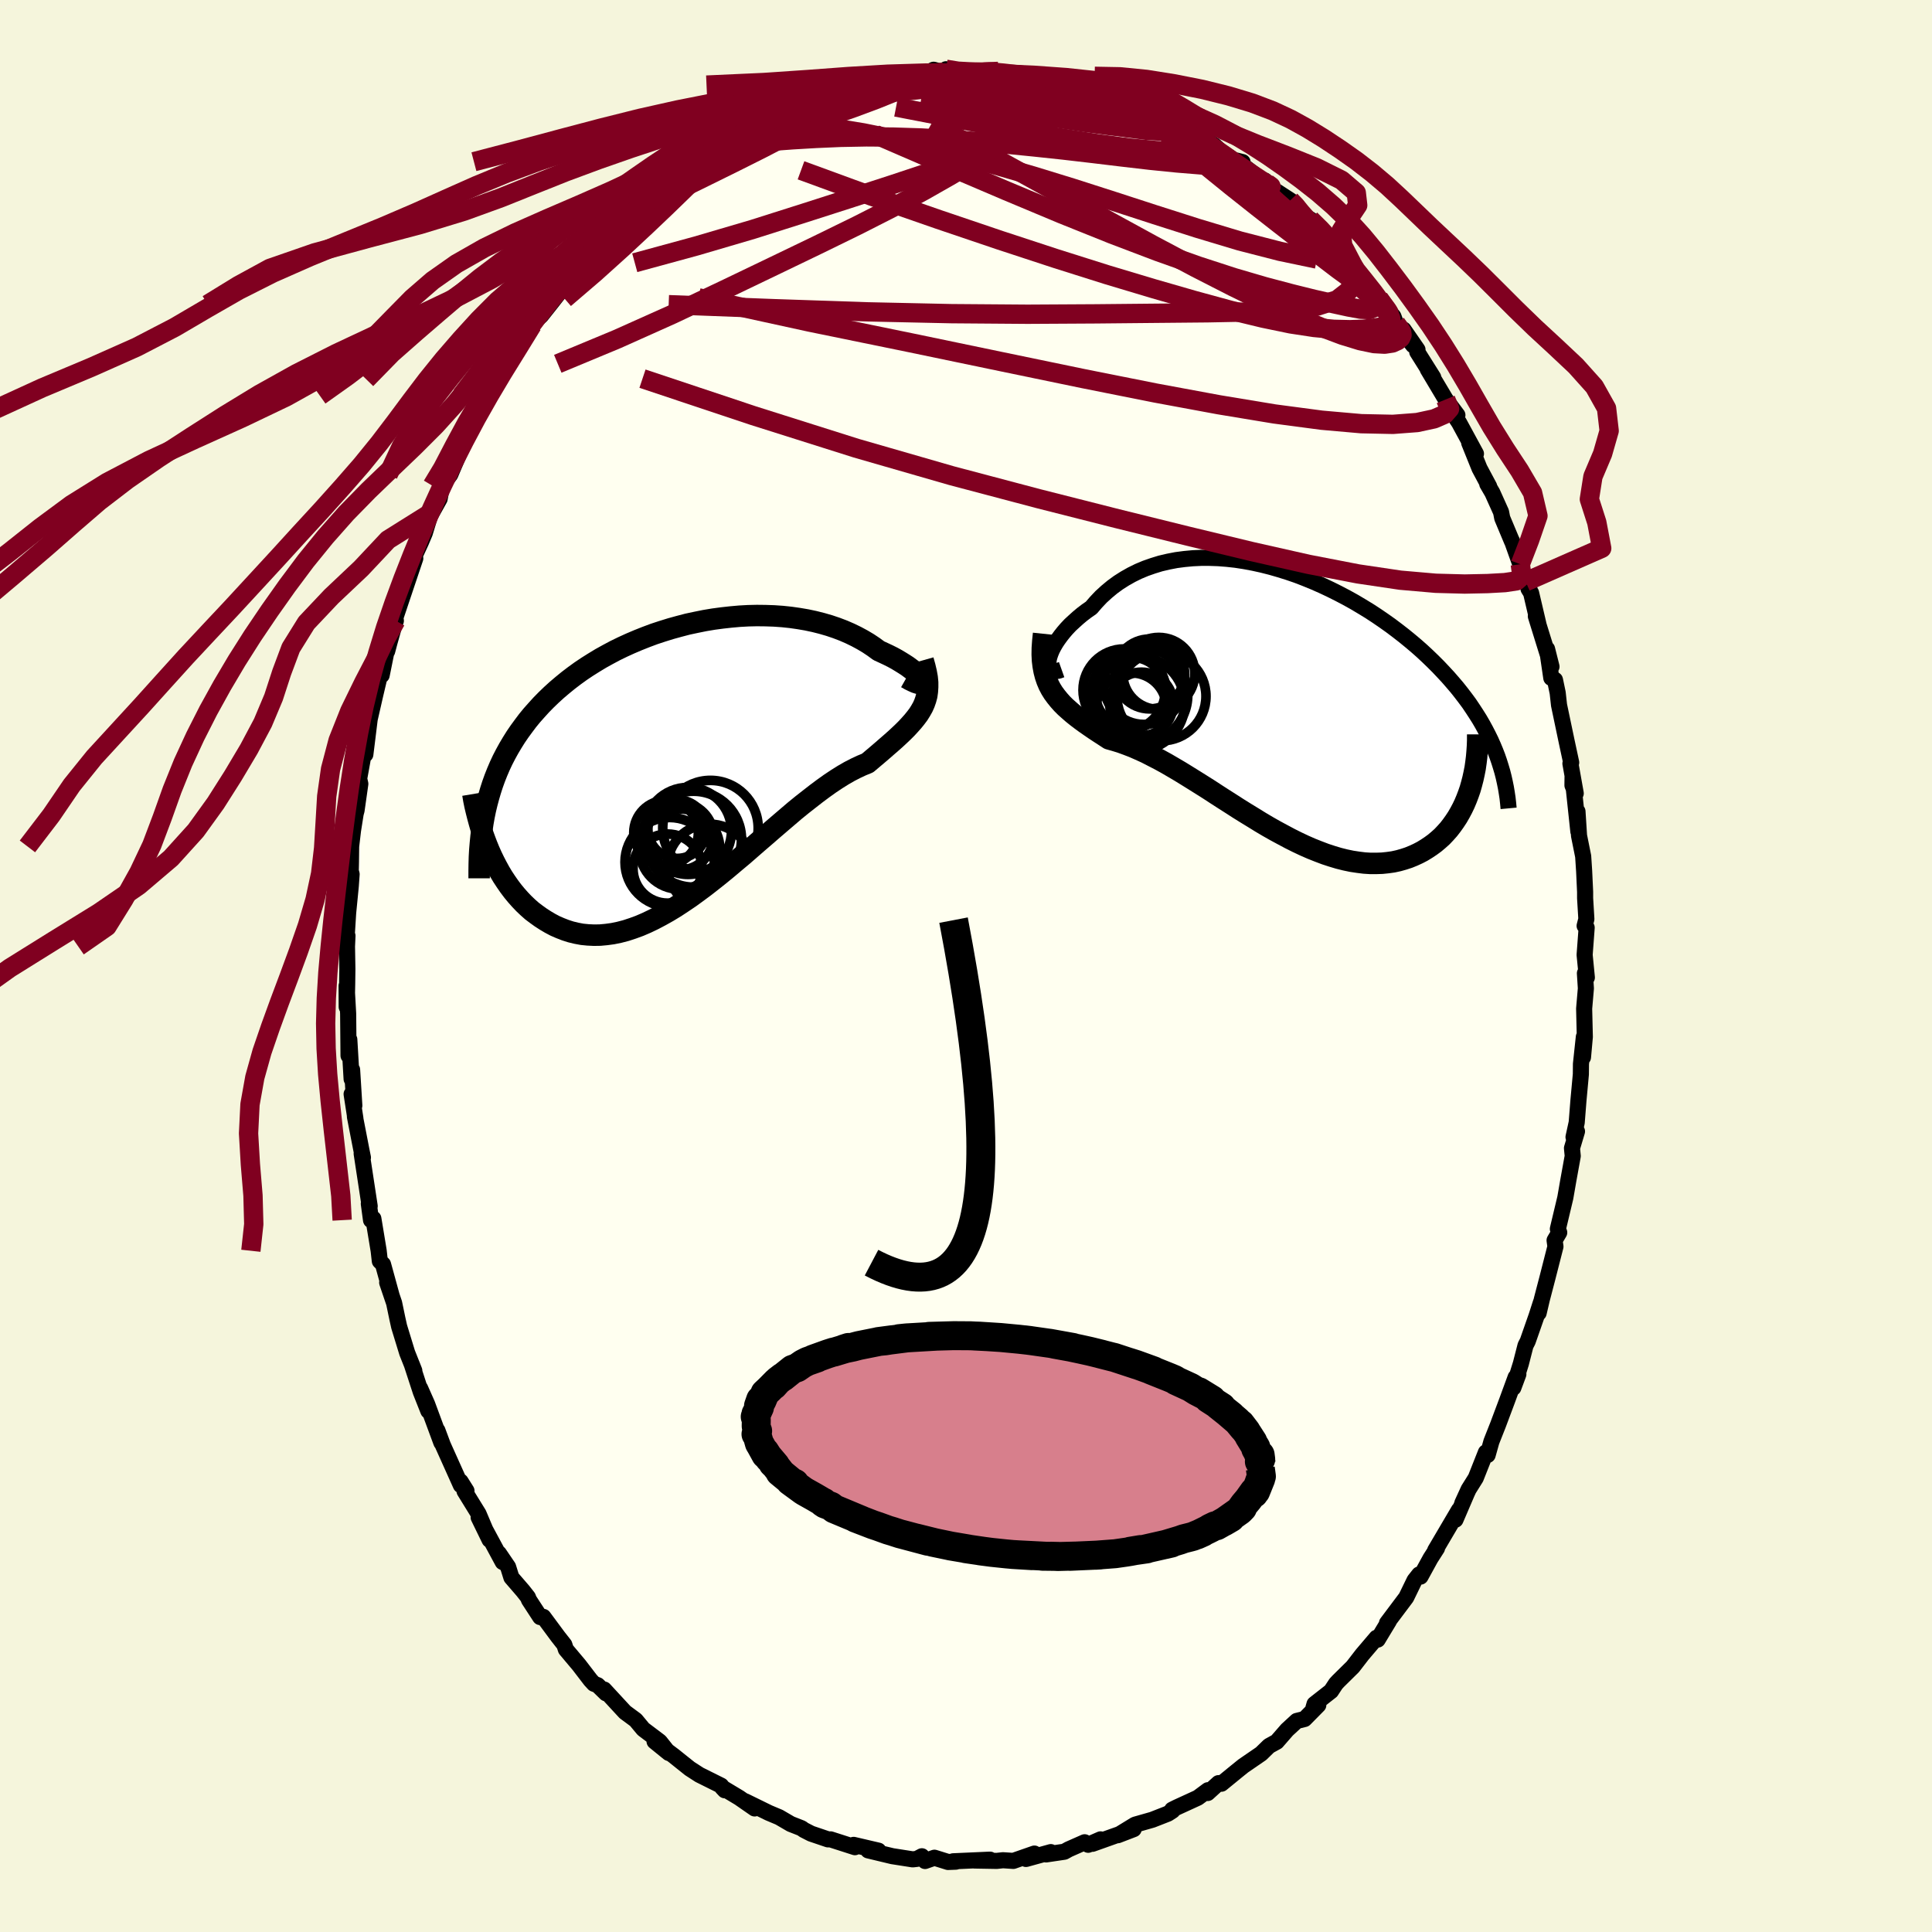 <svg viewBox="-100 -100 200 200" xmlns="http://www.w3.org/2000/svg" width="500" height="500" id="face-svg">
    <defs>
      <clipPath id="leftEyeClipPath">
        <polyline points="24.17,-8.29 24.1,-8.43 23.99,-8.58 23.85,-8.75 23.67,-8.94 23.46,-9.14 23.21,-9.35 22.93,-9.56 22.62,-9.79 22.28,-10.01 21.91,-10.24 21.51,-10.48 21.09,-10.71 20.63,-10.94 20.16,-11.16 19.66,-11.39 19.13,-11.78 18.56,-12.16 17.97,-12.51 17.34,-12.85 16.68,-13.17 15.99,-13.47 15.28,-13.74 14.54,-13.99 13.78,-14.21 12.99,-14.41 12.19,-14.58 11.37,-14.72 10.53,-14.84 9.67,-14.93 8.81,-14.99 7.93,-15.02 7.04,-15.03 6.15,-15.01 5.25,-14.96 4.35,-14.88 3.45,-14.78 2.55,-14.66 1.65,-14.51 0.76,-14.33 -0.13,-14.14 -1.01,-13.91 -1.88,-13.67 -2.75,-13.4 -3.6,-13.12 -4.43,-12.81 -5.26,-12.48 -6.06,-12.14 -6.85,-11.78 -7.63,-11.4 -8.38,-11 -9.12,-10.59 -9.83,-10.16 -10.53,-9.72 -11.2,-9.27 -11.85,-8.8 -12.48,-8.32 -13.08,-7.83 -13.67,-7.33 -14.23,-6.82 -14.77,-6.3 -15.28,-5.78 -15.77,-5.24 -16.25,-4.7 -16.7,-4.15 -17.12,-3.59 -17.53,-3.03 -17.92,-2.46 -18.29,-1.87 -18.64,-1.28 -18.97,-0.68 -19.28,-0.08 -19.57,0.54 -19.84,1.17 -20.09,1.8 -20.32,2.44 -20.53,3.09 -20.72,3.74 -20.9,4.41 -21.06,5.08 -20.67,9.3 -20.42,9.86 -20.15,10.42 -19.87,10.96 -19.58,11.49 -19.27,12.01 -18.94,12.51 -18.6,13 -18.24,13.48 -17.87,13.93 -17.48,14.37 -17.08,14.79 -16.67,15.18 -16.24,15.56 -15.79,15.9 -15.33,16.23 -14.85,16.54 -14.36,16.83 -13.85,17.1 -13.32,17.33 -12.78,17.54 -12.22,17.72 -11.64,17.86 -11.05,17.97 -10.45,18.03 -9.82,18.06 -9.19,18.05 -8.54,17.99 -7.88,17.9 -7.2,17.76 -6.51,17.58 -5.81,17.35 -5.1,17.09 -4.38,16.78 -3.65,16.43 -2.91,16.04 -2.16,15.62 -1.4,15.16 -0.64,14.66 0.13,14.14 0.9,13.58 1.68,13 2.46,12.39 3.25,11.76 4.03,11.12 4.81,10.46 5.6,9.8 6.38,9.12 7.16,8.44 7.94,7.77 8.71,7.1 9.48,6.44 10.24,5.79 10.99,5.15 11.74,4.54 12.48,3.96 13.2,3.4 13.91,2.87 14.61,2.37 15.3,1.91 15.97,1.49 16.63,1.11 17.27,0.78 17.89,0.49 18.5,0.24 19.02,-0.2 19.53,-0.63 20.02,-1.05 20.49,-1.46 20.94,-1.85 21.38,-2.24 21.79,-2.62 22.18,-2.99 22.55,-3.36 22.89,-3.73 23.21,-4.09 23.5,-4.45 23.77,-4.81 24,-5.18 24.21,-5.55" />
      </clipPath>
      <clipPath id="rightEyeClipPath">
        <polyline points="-24.04,-4.48 -23.96,-4.77 -23.85,-5.09 -23.71,-5.42 -23.53,-5.77 -23.32,-6.13 -23.08,-6.49 -22.81,-6.86 -22.51,-7.24 -22.19,-7.61 -21.83,-7.99 -21.44,-8.35 -21.03,-8.72 -20.6,-9.08 -20.14,-9.43 -19.65,-9.77 -19.16,-10.34 -18.63,-10.9 -18.06,-11.42 -17.47,-11.91 -16.84,-12.37 -16.18,-12.79 -15.49,-13.18 -14.78,-13.53 -14.04,-13.84 -13.27,-14.11 -12.49,-14.35 -11.68,-14.54 -10.85,-14.7 -10.01,-14.81 -9.15,-14.89 -8.28,-14.93 -7.4,-14.93 -6.51,-14.9 -5.61,-14.83 -4.7,-14.73 -3.79,-14.59 -2.88,-14.42 -1.97,-14.22 -1.06,-13.99 -0.16,-13.73 0.74,-13.45 1.64,-13.14 2.52,-12.8 3.4,-12.44 4.26,-12.06 5.11,-11.66 5.95,-11.24 6.77,-10.81 7.58,-10.36 8.37,-9.89 9.14,-9.42 9.89,-8.93 10.62,-8.43 11.34,-7.92 12.03,-7.4 12.7,-6.88 13.35,-6.35 13.98,-5.82 14.58,-5.29 15.16,-4.75 15.72,-4.21 16.26,-3.67 16.78,-3.12 17.28,-2.58 17.75,-2.04 18.21,-1.5 18.64,-0.96 19.06,-0.41 19.46,0.13 19.83,0.68 20.19,1.23 20.53,1.77 20.85,2.32 21.15,2.87 21.43,3.41 21.7,3.96 21.94,4.5 22.17,5.05 22.38,5.59 19.57,9 19.39,9.52 19.2,10.02 18.99,10.52 18.76,11 18.51,11.47 18.25,11.92 17.96,12.36 17.66,12.78 17.35,13.18 17.01,13.56 16.66,13.93 16.28,14.27 15.9,14.59 15.49,14.89 15.07,15.17 14.63,15.44 14.17,15.68 13.69,15.9 13.2,16.1 12.68,16.27 12.15,16.42 11.6,16.54 11.03,16.62 10.45,16.68 9.85,16.7 9.24,16.7 8.61,16.66 7.97,16.58 7.31,16.48 6.64,16.34 5.96,16.17 5.26,15.96 4.56,15.73 3.85,15.46 3.12,15.17 2.39,14.85 1.65,14.5 0.91,14.13 0.16,13.73 -0.6,13.32 -1.36,12.89 -2.12,12.44 -2.88,11.97 -3.65,11.5 -4.42,11.02 -5.18,10.53 -5.95,10.04 -6.71,9.55 -7.46,9.06 -8.22,8.58 -8.97,8.11 -9.71,7.65 -10.44,7.2 -11.17,6.77 -11.89,6.35 -12.6,5.96 -13.3,5.6 -13.98,5.25 -14.66,4.94 -15.32,4.65 -15.97,4.4 -16.6,4.17 -17.22,3.98 -17.82,3.81 -18.34,3.47 -18.85,3.14 -19.35,2.81 -19.83,2.48 -20.29,2.16 -20.74,1.83 -21.16,1.51 -21.57,1.18 -21.96,0.84 -22.33,0.51 -22.68,0.16 -23,-0.2 -23.3,-0.57 -23.58,-0.95 -23.83,-1.35" />
      </clipPath>
      <filter id="fuzzy">
        <feTurbulence id="turbulence" baseFrequency="0.05" numOctaves="3" type="noise" result="noise" />
        <feDisplacementMap in="SourceGraphic" in2="noise" scale="2" />
      </filter>
      <linearGradient id="rainbowGradient" x1="0%" y1="0%" x2="100%" y2="0%">
        <stop offset="0%" style="stop-color: [object Object]; stop-opacity: 1" />
        <stop offset="50%" style="stop-color: [object Object]; stop-opacity: 1" />
        <stop offset="100%" style="stop-color: [object Object]; stop-opacity: 1" />
      </linearGradient>
    </defs>
    <rect x="-100" y="-100" width="100%" height="100%" fill="rgb(245, 245, 220)" />
    <polyline id="faceContour" points="64.27,1.19 64.07,0.75 64.17,2.32 63.99,4.41 64.06,7.34 63.87,9.45 63.96,7.34 63.66,10.14 63.65,11.21 63.4,13.92 63.28,15.44 63.22,16.2 62.89,17.71 63.25,17.12 62.73,18.86 62.81,19.67 62.36,22.15 62.04,23.99 61.27,27.22 61.41,27.59 60.93,28.4 61.02,29.04 60.2,32.25 59.61,34.51 59.28,35.92 59.51,34.84 59.07,36.21 58.15,38.84 57.92,39.29 57.44,41.16 56.66,43.66 57.18,42.26 56.9,42.57 56.01,45 55.07,47.51 54.39,49.23 54,50.62 53.82,50.35 52.77,53 52.03,54.18 51.38,55.6 51.8,54.69 50.67,57.32 51.03,56.31 48.57,60.49 48.76,60.27 48.08,61.33 47.05,63.21 46.91,62.99 46.43,63.6 45.57,65.37 43.58,68.02 43.78,67.81 43.21,68.75 42.62,69.73 42.5,69.54 41.02,71.28 40.04,72.55 38.53,74.04 38.29,74.3 37.79,75.06 36.08,76.4 35.96,76.82 36.47,76.51 35.05,77.95 34.24,78.15 33.24,79.07 32.17,80.3 31.37,80.74 30.55,81.54 28.7,82.81 27.97,83.4 26.44,84.65 26.14,84.59 25.02,85.61 25.05,85.32 24,86.1 21.82,87.1 21.34,87.34 21.38,87.44 20.9,87.75 19.29,88.38 17.5,88.89 15.72,89.98 17.36,89.35 13.09,90.87 13.93,90.41 12.65,90.97 12.28,90.71 10.63,91.44 10.18,91.69 8.29,91.97 8.78,91.73 6.21,92.44 7.08,91.88 4.9,92.64 3.83,92.57 3.18,92.64 0.87,92.6 2.49,92.51 -1.33,92.68 -1.05,92.72 -1.86,92.75 -3.27,92.31 -4.24,92.65 -4.57,92.16 -5.08,92.43 -5.52,92.48 -7.63,92.15 -10.13,91.55 -9.06,91.58 -11.63,90.98 -11.5,91.22 -14.02,90.41 -14.29,90.41 -15.29,90.07 -16.03,89.82 -16.79,89.43 -17.02,89.26 -18.14,88.82 -19.34,88.12 -20.41,87.67 -22.86,86.47 -21.88,87.21 -23.48,86.1 -25.23,85.05 -24.97,85.33 -25.35,84.85 -27.6,83.73 -28.59,83.09 -29.38,82.46 -30.24,81.77 -32.24,80.27 -30.76,81.47 -31.7,80.29 -33.41,79 -34.19,78.06 -35.3,77.24 -37.46,74.9 -37.27,75.29 -38.13,74.45 -38.52,74.3 -38.87,73.92 -40.05,72.38 -41.42,70.75 -41.58,70.26 -42.24,69.42 -43.75,67.38 -44.08,67.4 -45.24,65.62 -45.35,65.34 -45.86,64.69 -47.06,63.3 -47.4,62.21 -48.35,60.81 -47.96,61.7 -50.45,57.08 -49.32,59.4 -50.46,56.71 -51.91,54.36 -51.71,54.33 -52.32,53.36 -52.29,53.75 -54.15,49.61 -54.72,48.08 -54.31,49.34 -55.78,45.36 -56.51,43.71 -55.66,46.06 -56.44,44.09 -57.37,41.24 -57.11,41.9 -57.85,40.04 -58.68,37.33 -58.86,36.52 -59.2,34.89 -59.92,32.77 -59.46,34.12 -60.35,30.88 -60.68,30.55 -60.8,29.48 -61.35,26.15 -61.59,26.31 -61.82,24.61 -61.73,24.86 -62.56,19.42 -62.43,19.83 -62.59,19.04 -63.26,15.59 -63.21,15.78 -63.6,13.26 -63.32,14.45 -63.55,10.74 -63.6,11.7 -63.84,7.61 -63.92,9.28 -63.96,4.93 -64.12,2.06 -64.11,4.24 -64.06,1.86 -64.04,0.31 -64.08,-2.02 -64.03,-3.13 -64.12,-2.94 -63.96,-5.5 -63.69,-8.25 -63.6,-9.5 -63.69,-9.84 -63.67,-10.74 -63.65,-12.38 -63.46,-14.01 -63.18,-15.78 -63.09,-16.11 -62.7,-18.86 -62.82,-19.39 -62.11,-23.32 -62.18,-21.9 -61.96,-23.68 -61.73,-25.55 -61.16,-28.05 -60.64,-30.25 -60.49,-30.1 -59.92,-32.92 -59.92,-32.59 -59.69,-33.46 -59.19,-35.24 -59.02,-35.74 -59.07,-36.06 -57.78,-39.91 -57.01,-42.2 -57.1,-42.42 -56.42,-43.89 -56.03,-44.81 -55.39,-46.91 -55.5,-46.55 -54.49,-48.36 -54.23,-49.73 -54.2,-49.8 -53.39,-50.87 -52.06,-54 -51.84,-54.41 -51.29,-55.52 -50.92,-56.56 -50.48,-56.84 -49.35,-59.04 -47.78,-61.51 -48.36,-60.73 -48.28,-61.1 -46.41,-63.89 -45.95,-64.62 -44.9,-66.36 -44.55,-66.81 -43.98,-67.33 -43.06,-68.49 -41.31,-70.72 -41.57,-70.66 -40.37,-72.08 -39.65,-72.68 -40.15,-72.37 -38.32,-73.87 -36.99,-75.78 -36.39,-76.44 -35.85,-76.56 -35.82,-76.64 -33.74,-78.59 -34.29,-78.34 -32.92,-79.77 -32.33,-80.2 -30.77,-81.15 -30.29,-81.61 -27.82,-83.42 -29.17,-82.68 -28.4,-83.26 -25.9,-84.83 -25.68,-84.83 -24.4,-85.61 -24.77,-85.49 -23.19,-86.24 -21.52,-87.14 -21.75,-87.05 -19.95,-88.2 -18.95,-88.56 -17.69,-89.24 -16.96,-89.6 -16.62,-89.75 -14.47,-90.25 -13.87,-90.42 -14.06,-90.35 -11.87,-91.1 -12.33,-91.19 -10.76,-91.22 -9.47,-91.43 -8.43,-92.03 -8.21,-91.76 -4.76,-92.24 -5.88,-92.08 -4.44,-92.25 -3.35,-92.78 -2.34,-92.51 -2.07,-92.83 -0.79,-92.48 0.78,-92.56 1.82,-92.53 2.01,-92.63 3.34,-92.61 6.11,-92.1 6.01,-92.11 7.45,-92.16 8.34,-91.94 8.73,-92.06 9.67,-91.48 10.82,-91.46 12.06,-90.96 13.77,-90.7 14.43,-90.27 14.96,-90.07 17.04,-89.36 16.45,-89.76 17.88,-89.14 19.23,-88.37 19.44,-88.37 21.89,-87.31 22.51,-87 23.14,-86.44 24.68,-85.86 22.82,-86.64 25.72,-84.94 26.3,-84.39 27.96,-83.26 28.63,-83.22 28.04,-83.37 30.59,-81.37 30.94,-81.31 31.97,-80.3 33.57,-79.26 34.25,-78.74 34.2,-78.43 34.59,-77.85 35.65,-77.29 36.78,-76.21 38.33,-74.67 37.39,-75.17 39.21,-73.64 40.07,-72.52 39.87,-72.47 41.18,-71.17 42.75,-69.09 44.25,-67.23 44.51,-66.52 44.56,-66.46 46.28,-64.26 45.3,-65.88 46.74,-63.8 46.71,-63.57 48.37,-60.93 47.8,-61.77 49.66,-58.65 50.87,-57.03 50.46,-57.12 51.04,-56.25 52.79,-53.03 52.09,-54.16 53.16,-51.51 54.16,-49.64 53.96,-49.9 54.49,-48.99 55.39,-46.99 55.51,-46.37 56.52,-43.96 56.52,-44 57.38,-41.59 57.94,-39.78 58.38,-38.86 58.23,-39.05 58.5,-38.61 59.25,-35.41 58.99,-36.21 60.61,-30.99 60.15,-32.82 60.59,-29.82 60.97,-29.62 61.25,-28.28 61.39,-27.01 62.19,-23.2 62.65,-21.06 62.57,-20.96 63.12,-17.87 62.78,-18.7 62.79,-19.58 63.39,-13.93 63.3,-16 63.46,-13.49 63.89,-11.35 63.99,-9.82 64.09,-7.67 64.09,-7.02 64.22,-4.86 64.04,-4.16 64.25,-3.97 64.04,-1.15 64.27,1.19 64.07,0.75" fill="rgb(255, 255, 240)" stroke="black" stroke-width="1.667" stroke-linejoin="round" filter="url(#fuzzy)" />
    <g transform="translate(32.62 -27.32)">
      <polyline id="rightCountour" points="-24.04,-4.48 -23.96,-4.77 -23.85,-5.09 -23.71,-5.42 -23.53,-5.77 -23.32,-6.13 -23.08,-6.49 -22.81,-6.86 -22.51,-7.24 -22.19,-7.61 -21.83,-7.99 -21.44,-8.35 -21.03,-8.72 -20.6,-9.08 -20.14,-9.43 -19.65,-9.77 -19.16,-10.34 -18.63,-10.9 -18.06,-11.42 -17.47,-11.91 -16.84,-12.37 -16.18,-12.79 -15.49,-13.18 -14.78,-13.53 -14.04,-13.84 -13.27,-14.11 -12.49,-14.35 -11.68,-14.54 -10.85,-14.7 -10.01,-14.81 -9.15,-14.89 -8.28,-14.93 -7.4,-14.93 -6.51,-14.9 -5.61,-14.83 -4.7,-14.73 -3.79,-14.59 -2.88,-14.42 -1.97,-14.22 -1.06,-13.99 -0.16,-13.73 0.74,-13.45 1.64,-13.14 2.52,-12.8 3.4,-12.44 4.26,-12.06 5.11,-11.66 5.95,-11.24 6.77,-10.81 7.58,-10.36 8.37,-9.89 9.14,-9.42 9.89,-8.93 10.62,-8.43 11.34,-7.92 12.03,-7.4 12.7,-6.88 13.35,-6.35 13.98,-5.82 14.58,-5.29 15.16,-4.75 15.72,-4.21 16.26,-3.67 16.78,-3.12 17.28,-2.58 17.75,-2.04 18.21,-1.5 18.64,-0.96 19.06,-0.41 19.46,0.13 19.83,0.68 20.19,1.23 20.53,1.77 20.85,2.32 21.15,2.87 21.43,3.41 21.7,3.96 21.94,4.5 22.17,5.05 22.38,5.59 19.57,9 19.39,9.52 19.2,10.02 18.99,10.52 18.76,11 18.51,11.47 18.25,11.92 17.96,12.36 17.66,12.78 17.35,13.18 17.01,13.56 16.66,13.93 16.28,14.27 15.9,14.59 15.49,14.89 15.07,15.17 14.63,15.44 14.17,15.68 13.69,15.9 13.2,16.1 12.68,16.27 12.15,16.42 11.6,16.54 11.03,16.62 10.45,16.68 9.85,16.7 9.24,16.7 8.61,16.66 7.97,16.58 7.31,16.48 6.64,16.34 5.96,16.17 5.26,15.96 4.56,15.73 3.85,15.46 3.12,15.17 2.39,14.85 1.65,14.5 0.91,14.13 0.16,13.73 -0.6,13.32 -1.36,12.89 -2.12,12.44 -2.88,11.97 -3.65,11.5 -4.42,11.02 -5.18,10.53 -5.95,10.04 -6.71,9.55 -7.46,9.06 -8.22,8.58 -8.97,8.11 -9.71,7.65 -10.44,7.2 -11.17,6.77 -11.89,6.35 -12.6,5.96 -13.3,5.6 -13.98,5.25 -14.66,4.94 -15.32,4.65 -15.97,4.4 -16.6,4.17 -17.22,3.98 -17.82,3.81 -18.34,3.47 -18.85,3.14 -19.35,2.81 -19.83,2.48 -20.29,2.16 -20.74,1.83 -21.16,1.51 -21.57,1.18 -21.96,0.84 -22.33,0.51 -22.68,0.16 -23,-0.2 -23.3,-0.57 -23.58,-0.95 -23.83,-1.35" fill="white" stroke="white" stroke-width="0" stroke-linejoin="round" filter="url(#fuzzy)" />
    </g>
    <g transform="translate(-28.69 -21.25)">
      <polyline id="leftCountour" points="24.17,-8.29 24.1,-8.43 23.99,-8.58 23.85,-8.75 23.67,-8.94 23.46,-9.14 23.21,-9.35 22.93,-9.56 22.62,-9.79 22.28,-10.01 21.91,-10.24 21.51,-10.48 21.09,-10.71 20.63,-10.94 20.16,-11.16 19.66,-11.39 19.13,-11.78 18.56,-12.16 17.97,-12.51 17.34,-12.85 16.68,-13.17 15.99,-13.47 15.28,-13.74 14.54,-13.99 13.78,-14.21 12.99,-14.41 12.19,-14.58 11.37,-14.72 10.53,-14.84 9.67,-14.93 8.81,-14.99 7.93,-15.02 7.04,-15.03 6.15,-15.01 5.25,-14.96 4.35,-14.88 3.45,-14.78 2.55,-14.66 1.65,-14.51 0.76,-14.33 -0.13,-14.14 -1.01,-13.91 -1.88,-13.67 -2.75,-13.4 -3.6,-13.12 -4.43,-12.81 -5.26,-12.48 -6.06,-12.14 -6.85,-11.78 -7.63,-11.4 -8.38,-11 -9.12,-10.59 -9.83,-10.16 -10.53,-9.72 -11.2,-9.27 -11.85,-8.8 -12.48,-8.32 -13.08,-7.83 -13.67,-7.33 -14.23,-6.82 -14.77,-6.3 -15.28,-5.78 -15.77,-5.24 -16.25,-4.7 -16.7,-4.15 -17.12,-3.59 -17.53,-3.03 -17.92,-2.46 -18.29,-1.87 -18.64,-1.28 -18.97,-0.68 -19.28,-0.08 -19.57,0.54 -19.84,1.17 -20.09,1.8 -20.32,2.44 -20.53,3.09 -20.72,3.74 -20.9,4.41 -21.06,5.08 -20.67,9.3 -20.42,9.86 -20.15,10.42 -19.87,10.96 -19.58,11.49 -19.27,12.01 -18.94,12.51 -18.6,13 -18.24,13.48 -17.87,13.93 -17.48,14.37 -17.08,14.79 -16.67,15.18 -16.24,15.56 -15.79,15.9 -15.33,16.23 -14.85,16.54 -14.36,16.83 -13.85,17.1 -13.32,17.33 -12.78,17.54 -12.22,17.72 -11.64,17.86 -11.05,17.97 -10.45,18.03 -9.82,18.06 -9.19,18.05 -8.54,17.99 -7.88,17.9 -7.2,17.76 -6.51,17.58 -5.81,17.35 -5.1,17.09 -4.38,16.78 -3.65,16.43 -2.91,16.04 -2.16,15.62 -1.4,15.16 -0.64,14.66 0.13,14.14 0.9,13.58 1.68,13 2.46,12.39 3.25,11.76 4.03,11.12 4.81,10.46 5.6,9.8 6.38,9.12 7.16,8.44 7.94,7.77 8.71,7.1 9.48,6.44 10.24,5.79 10.99,5.15 11.74,4.54 12.48,3.96 13.2,3.4 13.91,2.87 14.61,2.37 15.3,1.91 15.97,1.49 16.63,1.11 17.27,0.78 17.89,0.49 18.5,0.24 19.02,-0.2 19.53,-0.63 20.02,-1.05 20.49,-1.46 20.94,-1.85 21.38,-2.24 21.79,-2.62 22.18,-2.99 22.55,-3.36 22.89,-3.73 23.21,-4.09 23.5,-4.45 23.77,-4.81 24,-5.18 24.21,-5.55" fill="white" stroke="white" stroke-width="0" stroke-linejoin="round" filter="url(#fuzzy)" />
    </g>
    <g transform="translate(32.62 -27.32)">
      <polyline id="rightUpper" points="-22.72,-3.36 -23.03,-3.25 -23.3,-3.21 -23.53,-3.23 -23.72,-3.29 -23.87,-3.4 -23.97,-3.55 -24.05,-3.73 -24.08,-3.95 -24.08,-4.2 -24.04,-4.48 -23.96,-4.77 -23.85,-5.09 -23.71,-5.42 -23.53,-5.77 -23.32,-6.13 -23.08,-6.49 -22.81,-6.86 -22.51,-7.24 -22.19,-7.61 -21.83,-7.99 -21.44,-8.35 -21.03,-8.72 -20.6,-9.08 -20.14,-9.43 -19.65,-9.77 -19.16,-10.34 -18.63,-10.9 -18.06,-11.42 -17.47,-11.91 -16.84,-12.37 -16.18,-12.79 -15.49,-13.18 -14.78,-13.53 -14.04,-13.84 -13.27,-14.11 -12.49,-14.35 -11.68,-14.54 -10.85,-14.7 -10.01,-14.81 -9.15,-14.89 -8.28,-14.93 -7.4,-14.93 -6.51,-14.9 -5.61,-14.83 -4.7,-14.73 -3.79,-14.59 -2.88,-14.42 -1.97,-14.22 -1.06,-13.99 -0.16,-13.73 0.74,-13.45 1.64,-13.14 2.52,-12.8 3.4,-12.44 4.26,-12.06 5.11,-11.66 5.95,-11.24 6.77,-10.81 7.58,-10.36 8.37,-9.89 9.14,-9.42 9.89,-8.93 10.62,-8.43 11.34,-7.92 12.03,-7.4 12.7,-6.88 13.35,-6.35 13.98,-5.82 14.58,-5.29 15.16,-4.75 15.72,-4.21 16.26,-3.67 16.78,-3.12 17.28,-2.58 17.75,-2.04 18.21,-1.5 18.64,-0.96 19.06,-0.41 19.46,0.13 19.83,0.68 20.19,1.23 20.53,1.77 20.85,2.32 21.15,2.87 21.43,3.41 21.7,3.96 21.94,4.5 22.17,5.05 22.38,5.59 22.57,6.14 22.74,6.68 22.9,7.22 23.04,7.77 23.16,8.31 23.27,8.85 23.36,9.39 23.44,9.92 23.5,10.46 23.55,11" fill="none" stroke="black" stroke-width="1.667" stroke-linejoin="round" filter="url(#fuzzy)" />
      <polyline id="rightLower" points="-24.59,-7.07 -24.67,-6.3 -24.72,-5.59 -24.73,-4.92 -24.7,-4.3 -24.63,-3.73 -24.53,-3.19 -24.4,-2.69 -24.24,-2.22 -24.05,-1.77 -23.83,-1.35 -23.58,-0.95 -23.3,-0.57 -23,-0.2 -22.68,0.16 -22.33,0.51 -21.96,0.84 -21.57,1.18 -21.16,1.51 -20.74,1.83 -20.29,2.16 -19.83,2.48 -19.35,2.81 -18.85,3.14 -18.34,3.47 -17.82,3.81 -17.22,3.98 -16.6,4.17 -15.97,4.4 -15.32,4.65 -14.66,4.94 -13.98,5.25 -13.3,5.6 -12.6,5.96 -11.89,6.35 -11.17,6.77 -10.44,7.2 -9.71,7.65 -8.97,8.11 -8.22,8.58 -7.46,9.06 -6.71,9.55 -5.95,10.04 -5.18,10.53 -4.42,11.02 -3.65,11.5 -2.88,11.97 -2.12,12.44 -1.36,12.89 -0.6,13.32 0.16,13.73 0.91,14.13 1.65,14.5 2.39,14.85 3.12,15.17 3.85,15.46 4.56,15.73 5.26,15.96 5.96,16.17 6.64,16.34 7.31,16.48 7.97,16.58 8.61,16.66 9.24,16.7 9.85,16.7 10.45,16.68 11.03,16.62 11.6,16.54 12.15,16.42 12.68,16.27 13.2,16.1 13.69,15.9 14.17,15.68 14.63,15.44 15.07,15.17 15.49,14.89 15.9,14.59 16.28,14.27 16.66,13.93 17.01,13.56 17.35,13.18 17.66,12.78 17.96,12.36 18.25,11.92 18.51,11.47 18.76,11 18.99,10.52 19.2,10.02 19.39,9.52 19.57,9 19.72,8.47 19.86,7.93 19.98,7.38 20.09,6.82 20.17,6.26 20.24,5.69 20.29,5.11 20.33,4.52 20.35,3.94 20.35,3.34" fill="none" stroke="black" stroke-width="2.222" stroke-linejoin="round" filter="url(#fuzzy)" />
      <circle r="3.692" cx="-15.535" cy="-0.961" stroke="black" fill="none" stroke-width="1.0" filter="url(#fuzzy)" clip-path="url(#rightEyeClipPath)" /><circle r="3.728" cx="-12.665" cy="-2.966" stroke="black" fill="none" stroke-width="1.0" filter="url(#fuzzy)" clip-path="url(#rightEyeClipPath)" /><circle r="4.608" cx="-12.385" cy="-0.601" stroke="black" fill="none" stroke-width="1.0" filter="url(#fuzzy)" clip-path="url(#rightEyeClipPath)" /><circle r="3.64" cx="-15.5" cy="0.619" stroke="black" fill="none" stroke-width="1.0" filter="url(#fuzzy)" clip-path="url(#rightEyeClipPath)" /><circle r="3.286" cx="-14.455" cy="0.189" stroke="black" fill="none" stroke-width="1.0" filter="url(#fuzzy)" clip-path="url(#rightEyeClipPath)" /><circle r="3.616" cx="-13.605" cy="-2.911" stroke="black" fill="none" stroke-width="1.0" filter="url(#fuzzy)" clip-path="url(#rightEyeClipPath)" /><circle r="4.262" cx="-16.245" cy="-1.241" stroke="black" fill="none" stroke-width="1.0" filter="url(#fuzzy)" clip-path="url(#rightEyeClipPath)" /><circle r="4.862" cx="-14.84" cy="0.139" stroke="black" fill="none" stroke-width="1.0" filter="url(#fuzzy)" clip-path="url(#rightEyeClipPath)" /><circle r="4.99" cx="-14.655" cy="-0.716" stroke="black" fill="none" stroke-width="1.0" filter="url(#fuzzy)" clip-path="url(#rightEyeClipPath)" /><circle r="4.146" cx="-14.205" cy="-1.831" stroke="black" fill="none" stroke-width="1.0" filter="url(#fuzzy)" clip-path="url(#rightEyeClipPath)" />
      </g>
    <g transform="translate(-28.69 -21.25)">
      <polyline id="leftUpper" points="22.52,-8.58 22.89,-8.37 23.22,-8.21 23.49,-8.09 23.72,-8.02 23.9,-7.98 24.04,-7.99 24.13,-8.02 24.19,-8.08 24.2,-8.17 24.17,-8.29 24.1,-8.43 23.99,-8.58 23.85,-8.75 23.67,-8.94 23.46,-9.14 23.21,-9.35 22.93,-9.56 22.62,-9.79 22.28,-10.01 21.91,-10.24 21.51,-10.48 21.09,-10.71 20.63,-10.94 20.16,-11.16 19.66,-11.39 19.13,-11.78 18.56,-12.16 17.97,-12.51 17.34,-12.85 16.68,-13.17 15.99,-13.47 15.28,-13.74 14.54,-13.99 13.78,-14.21 12.99,-14.41 12.19,-14.58 11.37,-14.72 10.53,-14.84 9.67,-14.93 8.81,-14.99 7.93,-15.02 7.04,-15.03 6.15,-15.01 5.25,-14.96 4.35,-14.88 3.45,-14.78 2.55,-14.66 1.65,-14.51 0.76,-14.33 -0.13,-14.14 -1.01,-13.91 -1.88,-13.67 -2.75,-13.4 -3.6,-13.12 -4.43,-12.81 -5.26,-12.48 -6.06,-12.14 -6.85,-11.78 -7.63,-11.4 -8.38,-11 -9.12,-10.59 -9.83,-10.16 -10.53,-9.72 -11.2,-9.27 -11.85,-8.8 -12.48,-8.32 -13.08,-7.83 -13.67,-7.33 -14.23,-6.82 -14.77,-6.3 -15.28,-5.78 -15.77,-5.24 -16.25,-4.7 -16.7,-4.15 -17.12,-3.59 -17.53,-3.03 -17.92,-2.46 -18.29,-1.87 -18.64,-1.28 -18.97,-0.68 -19.28,-0.08 -19.57,0.54 -19.84,1.17 -20.09,1.8 -20.32,2.44 -20.53,3.09 -20.72,3.74 -20.9,4.41 -21.06,5.08 -21.2,5.76 -21.32,6.44 -21.42,7.13 -21.51,7.83 -21.58,8.54 -21.64,9.25 -21.68,9.97 -21.7,10.7 -21.71,11.43 -21.71,12.17" fill="none" stroke="black" stroke-width="2.222" stroke-linejoin="round" filter="url(#fuzzy)" />
      <polyline id="leftLower" points="24.25,-10.4 24.43,-9.76 24.57,-9.17 24.67,-8.62 24.72,-8.11 24.72,-7.63 24.69,-7.17 24.63,-6.74 24.52,-6.33 24.38,-5.93 24.21,-5.55 24,-5.18 23.77,-4.81 23.5,-4.45 23.21,-4.09 22.89,-3.73 22.55,-3.36 22.18,-2.99 21.79,-2.62 21.38,-2.24 20.94,-1.85 20.49,-1.46 20.02,-1.05 19.53,-0.63 19.02,-0.2 18.5,0.24 17.89,0.49 17.27,0.78 16.63,1.11 15.97,1.49 15.3,1.91 14.61,2.37 13.91,2.87 13.2,3.4 12.48,3.96 11.74,4.54 10.99,5.15 10.24,5.79 9.48,6.44 8.71,7.1 7.94,7.77 7.16,8.44 6.38,9.12 5.6,9.8 4.81,10.46 4.03,11.12 3.25,11.76 2.46,12.39 1.68,13 0.9,13.58 0.13,14.14 -0.64,14.66 -1.4,15.16 -2.16,15.62 -2.91,16.04 -3.65,16.43 -4.38,16.78 -5.1,17.09 -5.81,17.35 -6.51,17.58 -7.2,17.76 -7.88,17.9 -8.54,17.99 -9.19,18.05 -9.82,18.06 -10.45,18.03 -11.05,17.97 -11.64,17.86 -12.22,17.72 -12.78,17.54 -13.32,17.33 -13.85,17.1 -14.36,16.83 -14.85,16.54 -15.33,16.23 -15.79,15.9 -16.24,15.56 -16.67,15.18 -17.08,14.79 -17.48,14.37 -17.87,13.93 -18.24,13.48 -18.6,13 -18.94,12.51 -19.27,12.01 -19.58,11.49 -19.87,10.96 -20.15,10.42 -20.42,9.86 -20.67,9.3 -20.9,8.74 -21.12,8.16 -21.33,7.58 -21.52,7 -21.69,6.41 -21.85,5.82 -22,5.23 -22.14,4.64 -22.26,4.05 -22.36,3.45" fill="none" stroke="black" stroke-width="2.222" stroke-linejoin="round" filter="url(#fuzzy)" />
      <circle r="4.502" cx="-0.087" cy="7.267" stroke="black" fill="none" stroke-width="1.0" filter="url(#fuzzy)" clip-path="url(#leftEyeClipPath)" /><circle r="4.622" cx="-1.987" cy="10.497" stroke="black" fill="none" stroke-width="1.0" filter="url(#fuzzy)" clip-path="url(#leftEyeClipPath)" /><circle r="3.344" cx="-2.357" cy="7.447" stroke="black" fill="none" stroke-width="1.0" filter="url(#fuzzy)" clip-path="url(#leftEyeClipPath)" /><circle r="4.966" cx="0.483" cy="8.122" stroke="black" fill="none" stroke-width="1.0" filter="url(#fuzzy)" clip-path="url(#leftEyeClipPath)" /><circle r="3.484" cx="-0.942" cy="7.827" stroke="black" fill="none" stroke-width="1.0" filter="url(#fuzzy)" clip-path="url(#leftEyeClipPath)" /><circle r="3.578" cx="-2.202" cy="11.167" stroke="black" fill="none" stroke-width="1.0" filter="url(#fuzzy)" clip-path="url(#leftEyeClipPath)" /><circle r="4.942" cx="2.238" cy="6.977" stroke="black" fill="none" stroke-width="1.0" filter="url(#fuzzy)" clip-path="url(#leftEyeClipPath)" /><circle r="3.034" cx="-1.207" cy="7.082" stroke="black" fill="none" stroke-width="1.0" filter="url(#fuzzy)" clip-path="url(#leftEyeClipPath)" /><circle r="4.374" cx="2.158" cy="10.942" stroke="black" fill="none" stroke-width="1.0" filter="url(#fuzzy)" clip-path="url(#leftEyeClipPath)" /><circle r="4.158" cx="-0.952" cy="9.142" stroke="black" fill="none" stroke-width="1.0" filter="url(#fuzzy)" clip-path="url(#leftEyeClipPath)" />
    </g>
    <g id="hairs">
      <polyline points="-2.07,-92.83 -0.83,-92.63 0.29,-92.57 1.22,-92.54 2.04,-92.5 2.75,-92.41 3.29,-92.3 3.54,-92.18 3.44,-92.05 2.95,-91.9 2.08,-91.72 0.84,-91.5 -0.76,-91.26 -2.74,-90.98 -5.16,-90.69 -8.1,-90.41 -11.76,-90.13" fill="none" stroke="rgb(128, 0, 32)" stroke-width="2" stroke-linejoin="round" filter="url(#fuzzy)" /><polyline points="49.66,-58.65 50.06,-57.68 49.57,-57.12 48.46,-56.64 46.7,-56.26 44.2,-56.07 40.92,-56.14 36.83,-56.5 31.92,-57.15 26.18,-58.1 19.59,-59.32 12.12,-60.81 3.72,-62.55 -5.7,-64.51 -16.2,-66.66 -27.7,-69.17" fill="none" stroke="rgb(128, 0, 32)" stroke-width="2" stroke-linejoin="round" filter="url(#fuzzy)" /><polyline points="-23.19,-86.24 -21.87,-86.77 -20.38,-87 -18.44,-87.09 -16.13,-87 -13.52,-86.72 -10.64,-86.25 -7.54,-85.62 -4.22,-84.84 -0.7,-83.94 3,-82.93 6.89,-81.8 10.96,-80.55 15.2,-79.19 19.57,-77.77 23.99,-76.36 28.35,-75.05 32.51,-73.98 36.33,-73.18" fill="none" stroke="rgb(128, 0, 32)" stroke-width="2" stroke-linejoin="round" filter="url(#fuzzy)" /><polyline points="9.67,-91.48 10.84,-91.31 12.05,-91.02 13.18,-90.69 14.18,-90.37 15.05,-90.08 15.8,-89.81 16.45,-89.56 17,-89.32 17.44,-89.08 17.75,-88.87 17.88,-88.7 17.79,-88.58 17.42,-88.53 16.75,-88.55 15.79,-88.65 14.53,-88.8 12.98,-89.03 11.13,-89.33 8.93,-89.75 6.35,-90.29 3.43,-90.96 0.24,-91.75" fill="none" stroke="rgb(128, 0, 32)" stroke-width="2" stroke-linejoin="round" filter="url(#fuzzy)" /><polyline points="10.82,-91.46 12.03,-91.06 13.06,-90.74 13.82,-90.46 14.32,-90.23 14.56,-90.05 14.54,-89.91 14.24,-89.79 13.65,-89.7 12.73,-89.66 11.4,-89.67 9.6,-89.76 7.25,-89.95 4.29,-90.26 0.68,-90.69 -3.67,-91.23" fill="none" stroke="rgb(128, 0, 32)" stroke-width="2" stroke-linejoin="round" filter="url(#fuzzy)" /><polyline points="-13.87,-90.42 -13.37,-90.55 -12.31,-90.79 -11.03,-90.98 -9.57,-91.13 -7.97,-91.25 -6.29,-91.37 -4.58,-91.46 -2.89,-91.54 -1.26,-91.61 0.28,-91.66 1.71,-91.71 3.01,-91.76 4.16,-91.8 5.13,-91.84 5.92,-91.89 6.5,-91.96 6.87,-92.03 7.03,-92.09 6.86,-92.12" fill="none" stroke="rgb(128, 0, 32)" stroke-width="2" stroke-linejoin="round" filter="url(#fuzzy)" /><polyline points="17.88,-89.14 19.02,-88.5 20.27,-87.79 21.62,-86.94 22.96,-86 24.25,-85 25.55,-83.91 26.9,-82.73 28.32,-81.46 29.82,-80.13 31.34,-78.78 32.84,-77.44 34.31,-76.13 35.73,-74.86 37.08,-73.65 38.33,-72.53 39.45,-71.54 40.43,-70.68 41.28,-69.93 42.01,-69.27 42.66,-68.65 43.22,-68.09 43.66,-67.63 43.96,-67.35" fill="none" stroke="rgb(128, 0, 32)" stroke-width="2" stroke-linejoin="round" filter="url(#fuzzy)" /><polyline points="-8.21,-91.76 -6.28,-92.03 -5.5,-92.14 -5.02,-92.21 -4.7,-92.21 -4.61,-92.11 -4.8,-91.88 -5.31,-91.52 -6.2,-91.04 -7.52,-90.43 -9.33,-89.7 -11.64,-88.84 -14.49,-87.84 -18,-86.7 -22.45,-85.3" fill="none" stroke="rgb(128, 0, 32)" stroke-width="2" stroke-linejoin="round" filter="url(#fuzzy)" /><polyline points="-28.4,-83.26 -26.56,-84.26 -25.16,-84.73 -23.71,-85 -22.04,-85.19 -20.1,-85.37 -17.91,-85.53 -15.53,-85.67 -12.99,-85.78 -10.31,-85.83 -7.53,-85.81 -4.67,-85.72 -1.75,-85.56 1.2,-85.34 4.16,-85.08 7.14,-84.78 10.14,-84.46 13.15,-84.11 16.14,-83.75 19.07,-83.41 21.85,-83.13 24.42,-82.92 26.68,-82.87" fill="none" stroke="rgb(128, 0, 32)" stroke-width="2" stroke-linejoin="round" filter="url(#fuzzy)" /><polyline points="-18.95,-88.56 -17.84,-89.08 -16.7,-89.44 -15.41,-89.73 -13.99,-89.97 -12.51,-90.19 -10.99,-90.4 -9.42,-90.6 -7.79,-90.79 -6.12,-90.97 -4.43,-91.14 -2.79,-91.3 -1.24,-91.47 0.18,-91.62 1.42,-91.78 2.48,-91.92 3.37,-92.05 4.08,-92.15 4.59,-92.21 4.82,-92.24 4.62,-92.32" fill="none" stroke="rgb(128, 0, 32)" stroke-width="2" stroke-linejoin="round" filter="url(#fuzzy)" /><polyline points="16.45,-89.76 17.82,-89.07 19.23,-88.25 20.76,-87.3 22.38,-86.23 23.99,-85.09 25.57,-83.9 27.13,-82.68 28.71,-81.39 30.35,-80.04 32.02,-78.64 33.68,-77.26 35.23,-75.95 36.61,-74.8 37.77,-73.88 38.64,-73.28 39.18,-73 39.51,-72.89" fill="none" stroke="rgb(128, 0, 32)" stroke-width="2" stroke-linejoin="round" filter="url(#fuzzy)" /><polyline points="40.07,-72.52 40.38,-72.02 41.24,-70.95 42.18,-69.76 42.91,-68.77 43.35,-68.13 43.49,-67.87 43.36,-67.92 43,-68.25 42.41,-68.8 41.58,-69.6 40.44,-70.68 38.93,-72.15 36.96,-74.09 34.48,-76.61 31.51,-79.77" fill="none" stroke="rgb(128, 0, 32)" stroke-width="2" stroke-linejoin="round" filter="url(#fuzzy)" /><polyline points="-34.29,-78.34 -33.14,-79.43 -32.03,-80.31 -30.89,-81.15 -29.83,-81.94 -28.91,-82.63 -28.16,-83.21 -27.54,-83.67 -27.08,-83.98 -26.83,-84.13 -26.85,-84.08 -27.19,-83.78 -27.91,-83.21 -29.11,-82.34 -30.84,-81.15" fill="none" stroke="rgb(128, 0, 32)" stroke-width="2" stroke-linejoin="round" filter="url(#fuzzy)" /><polyline points="33.57,-79.26 34.09,-78.72 34.66,-78.02 35.47,-77.1 36.5,-76 37.62,-74.81 38.71,-73.62 39.74,-72.47 40.68,-71.4 41.53,-70.39 42.31,-69.46 42.99,-68.63 43.5,-67.99 43.76,-67.68 43.58,-67.96 42.75,-69.07" fill="none" stroke="rgb(128, 0, 32)" stroke-width="2" stroke-linejoin="round" filter="url(#fuzzy)" /><polyline points="-12.33,-91.19 -10.97,-91.3 -9.82,-91.49 -8.8,-91.68 -7.91,-91.81 -7.17,-91.89 -6.65,-91.93 -6.35,-91.92 -6.28,-91.83 -6.46,-91.65 -6.9,-91.36 -7.63,-90.96 -8.67,-90.44 -10.05,-89.82 -11.81,-89.1 -13.95,-88.28 -16.49,-87.37 -19.53,-86.34 -23.31,-85.09" fill="none" stroke="rgb(128, 0, 32)" stroke-width="2" stroke-linejoin="round" filter="url(#fuzzy)" /><polyline points="42.75,-69.09 43.67,-67.78 43.97,-67.04 43.94,-66.6 43.63,-66.33 43.05,-66.16 42.21,-66.03 41.12,-65.92 39.75,-65.87 38.07,-65.91 36.04,-66.1 33.61,-66.47 30.76,-67.06 27.45,-67.86 23.67,-68.89 19.4,-70.12 14.63,-71.55 9.34,-73.22 3.52,-75.13 -2.83,-77.28 -9.73,-79.68 -17.08,-82.37" fill="none" stroke="rgb(128, 0, 32)" stroke-width="2" stroke-linejoin="round" filter="url(#fuzzy)" /><polyline points="-14.06,-90.35 -12.67,-90.85 -11.75,-91.11 -10.81,-91.31 -9.86,-91.49 -8.94,-91.64 -8.14,-91.77 -7.49,-91.84 -7.05,-91.88 -6.83,-91.86 -6.84,-91.77 -7.11,-91.61 -7.64,-91.35 -8.46,-90.99 -9.6,-90.51 -11.11,-89.91 -13.01,-89.19 -15.32,-88.36 -18.08,-87.41 -21.26,-86.41" fill="none" stroke="rgb(128, 0, 32)" stroke-width="2" stroke-linejoin="round" filter="url(#fuzzy)" /><polyline points="-16.96,-89.6 -16.17,-89.83 -15.18,-90.09 -14.34,-90.32 -13.62,-90.53 -12.97,-90.71 -12.37,-90.84 -11.82,-90.91 -11.35,-90.92 -11.02,-90.86 -10.85,-90.73 -10.88,-90.51 -11.16,-90.2 -11.71,-89.8 -12.53,-89.29 -13.62,-88.65 -15,-87.87 -16.67,-86.96 -18.68,-85.88 -21.09,-84.63 -23.9,-83.22 -27.08,-81.65 -30.47,-79.99" fill="none" stroke="rgb(128, 0, 32)" stroke-width="2" stroke-linejoin="round" filter="url(#fuzzy)" /><polyline points="35.65,-77.29 36.7,-76.25 37.47,-75.41 38.09,-74.69 38.67,-74 39.22,-73.32 39.73,-72.63 40.17,-71.98 40.48,-71.41 40.6,-71.03 40.48,-70.89 40.09,-71.03 39.42,-71.45 38.5,-72.12 37.36,-72.99 35.99,-74.04 34.38,-75.29 32.47,-76.77 30.18,-78.56 27.47,-80.71 24.3,-83.28 20.66,-86.31" fill="none" stroke="rgb(128, 0, 32)" stroke-width="2" stroke-linejoin="round" filter="url(#fuzzy)" /><polyline points="39.87,-72.47 41.07,-71.07 41.97,-69.72 42.38,-68.74 42.29,-68.17 41.77,-67.95 40.86,-67.99 39.6,-68.22 38,-68.57 36.03,-69.02 33.69,-69.6 30.93,-70.33 27.72,-71.27 24.03,-72.47 19.84,-73.96 15.13,-75.75 9.9,-77.85 4.12,-80.27 -2.3,-83.01 -9.4,-86.08" fill="none" stroke="rgb(128, 0, 32)" stroke-width="2" stroke-linejoin="round" filter="url(#fuzzy)" /><polyline points="6.01,-92.11 7.1,-92.06 7.77,-91.89 8.23,-91.61 8.56,-91.21 8.78,-90.71 8.83,-90.12 8.63,-89.43 8.14,-88.66 7.33,-87.81 6.19,-86.86 4.74,-85.8 2.98,-84.63 0.89,-83.31 -1.54,-81.86 -4.35,-80.26 -7.58,-78.52 -11.26,-76.65 -15.39,-74.63 -19.98,-72.42 -25,-70.01 -30.39,-67.46 -36.13,-64.89 -42.26,-62.34" fill="none" stroke="rgb(128, 0, 32)" stroke-width="2" stroke-linejoin="round" filter="url(#fuzzy)" /><polyline points="-29.17,-82.68 -28.03,-83.45 -26.78,-84.22 -25.75,-84.83 -24.91,-85.32 -24.17,-85.73 -23.5,-86.1 -22.91,-86.42 -22.46,-86.66 -22.19,-86.78 -22.15,-86.74 -22.38,-86.52 -22.92,-86.08 -23.83,-85.4 -25.15,-84.44 -26.9,-83.22 -29.07,-81.75 -31.48,-80.1" fill="none" stroke="rgb(128, 0, 32)" stroke-width="2" stroke-linejoin="round" filter="url(#fuzzy)" /><polyline points="19.23,-88.37 19.94,-88.1 20.82,-87.67 21.37,-87.3 21.51,-87.05 21.26,-86.88 20.7,-86.77 19.86,-86.69 18.69,-86.68 17.11,-86.76 15.03,-86.97 12.4,-87.32 9.16,-87.81 5.28,-88.43 0.71,-89.2 -4.58,-90.11" fill="none" stroke="rgb(128, 0, 32)" stroke-width="2" stroke-linejoin="round" filter="url(#fuzzy)" /><polyline points="24.68,-85.86 24.16,-85.92 24.61,-85.41 24.97,-84.89 24.9,-84.54 24.32,-84.35 23.26,-84.27 21.71,-84.29 19.63,-84.42 16.94,-84.68 13.57,-85.13 9.47,-85.78 4.61,-86.65 -0.98,-87.71 -7.24,-88.92" fill="none" stroke="rgb(128, 0, 32)" stroke-width="2" stroke-linejoin="round" filter="url(#fuzzy)" /><polyline points="44.51,-66.52 44.83,-66.08 45.1,-65.64 45.14,-65.32 45,-65.02 44.67,-64.73 44.14,-64.49 43.34,-64.37 42.25,-64.43 40.81,-64.73 38.98,-65.29 36.77,-66.12 34.14,-67.23 31.1,-68.62 27.64,-70.31 23.73,-72.31 19.34,-74.64 14.44,-77.32 8.99,-80.32 2.98,-83.63 -3.56,-87.23" fill="none" stroke="rgb(128, 0, 32)" stroke-width="2" stroke-linejoin="round" filter="url(#fuzzy)" /><polyline points="-16.62,-89.75 -15.09,-90.11 -14.13,-90.37 -13.29,-90.62 -12.43,-90.86 -11.53,-91.1 -10.62,-91.31 -9.73,-91.49 -8.91,-91.64 -8.2,-91.76 -7.64,-91.83 -7.26,-91.86 -7.08,-91.85 -7.11,-91.78 -7.35,-91.64 -7.83,-91.44 -8.56,-91.16 -9.57,-90.79 -10.89,-90.32 -12.56,-89.74 -14.59,-89.03 -16.98,-88.21 -19.74,-87.32" fill="none" stroke="rgb(128, 0, 32)" stroke-width="2" stroke-linejoin="round" filter="url(#fuzzy)" /><polyline points="-25.68,-84.83 -24.82,-85.36 -24.05,-85.81 -23.13,-86.31 -22.16,-86.84 -21.2,-87.36 -20.29,-87.85 -19.45,-88.28 -18.73,-88.61 -18.14,-88.85 -17.7,-88.98 -17.43,-89 -17.34,-88.91 -17.45,-88.73 -17.76,-88.43 -18.26,-88.02 -18.97,-87.48 -19.91,-86.8 -21.12,-85.97 -22.65,-84.96 -24.51,-83.77 -26.72,-82.4 -29.23,-80.86 -32.09,-79.09" fill="none" stroke="rgb(128, 0, 32)" stroke-width="2" stroke-linejoin="round" filter="url(#fuzzy)" /><polyline points="19.44,-88.37 21.09,-87.62 21.9,-87.16 22.18,-86.87 22.08,-86.7 21.69,-86.56 21.04,-86.46 20.05,-86.43 18.63,-86.52 16.69,-86.77 14.19,-87.18 11.11,-87.72 7.42,-88.41 2.98,-89.3 -2.39,-90.45" fill="none" stroke="rgb(128, 0, 32)" stroke-width="2" stroke-linejoin="round" filter="url(#fuzzy)" /><polyline points="1.82,-92.53 2.47,-92.55 3.67,-92.45 4.92,-92.31 6.02,-92.19 6.91,-92.09 7.62,-91.99 8.18,-91.88 8.6,-91.75 8.87,-91.61 8.96,-91.47 8.82,-91.35 8.39,-91.26 7.64,-91.21 6.55,-91.19 5.11,-91.2 3.31,-91.23 1.13,-91.28 -1.52,-91.39 -4.8,-91.59" fill="none" stroke="rgb(128, 0, 32)" stroke-width="2" stroke-linejoin="round" filter="url(#fuzzy)" /><polyline points="40.07,-72.52 40.1,-72.05 40.12,-71.04 39.64,-69.92 38.41,-68.96 36.33,-68.3 33.39,-67.9 29.62,-67.71 25.04,-67.62 19.64,-67.57 13.42,-67.51 6.37,-67.47 -1.51,-67.53 -10.27,-67.72 -19.98,-68.05 -30.78,-68.46" fill="none" stroke="rgb(128, 0, 32)" stroke-width="2" stroke-linejoin="round" filter="url(#fuzzy)" /><polyline points="8.73,-92.06 9.63,-91.64 10.47,-91.29 11.14,-90.89 11.54,-90.45 11.61,-89.97 11.34,-89.43 10.72,-88.84 9.76,-88.17 8.47,-87.4 6.85,-86.54 4.88,-85.57 2.51,-84.52 -0.31,-83.41 -3.62,-82.22 -7.47,-80.94 -11.84,-79.52 -16.73,-77.95 -22.09,-76.25 -27.91,-74.54 -34.29,-72.8" fill="none" stroke="rgb(128, 0, 32)" stroke-width="2" stroke-linejoin="round" filter="url(#fuzzy)" /><polyline points="19.23,-88.37 20.09,-88.02 21.43,-87.33 22.76,-86.57 23.99,-85.8 25.14,-85.03 26.3,-84.24 27.47,-83.42 28.63,-82.62 29.69,-81.91 30.58,-81.32 31.23,-80.9 31.58,-80.68 31.56,-80.72 31.15,-81.02" fill="none" stroke="rgb(128, 0, 32)" stroke-width="2" stroke-linejoin="round" filter="url(#fuzzy)" /><polyline points="57.38,-41.59 57.55,-40.36 56.99,-39.87 55.79,-39.69 54,-39.59 51.63,-39.54 48.64,-39.62 44.96,-39.94 40.58,-40.59 35.46,-41.58 29.6,-42.9 23.01,-44.49 15.65,-46.31 7.49,-48.38 -1.5,-50.76 -11.35,-53.6 -22.01,-56.97 -33.49,-60.8" fill="none" stroke="rgb(128, 0, 32)" stroke-width="2" stroke-linejoin="round" filter="url(#fuzzy)" /><polyline points="-30.77,-81.15 -29.94,-81.84 -29.15,-82.49 -28.51,-83 -27.87,-83.45 -27.23,-83.84 -26.67,-84.14 -26.23,-84.32 -25.94,-84.38 -25.8,-84.31 -25.84,-84.09 -26.07,-83.71 -26.52,-83.14 -27.22,-82.36 -28.2,-81.35 -29.49,-80.09 -31.11,-78.52 -33.12,-76.61 -35.56,-74.34 -38.4,-71.78 -41.55,-69.08" fill="none" stroke="rgb(128, 0, 32)" stroke-width="2" stroke-linejoin="round" filter="url(#fuzzy)" /><polyline points="-36.39,-76.44 -35.88,-76.69 -35.2,-77.27 -34.4,-78.03 -33.56,-78.83 -32.68,-79.64 -31.77,-80.41 -30.88,-81.14 -30.06,-81.79 -29.34,-82.34 -28.74,-82.79 -28.27,-83.12 -27.93,-83.32 -27.74,-83.39 -27.72,-83.31 -27.88,-83.07 -28.21,-82.69 -28.73,-82.16 -29.44,-81.48 -30.38,-80.62 -31.61,-79.54 -33.21,-78.14 -35.23,-76.37 -37.59,-74.35" fill="none" stroke="rgb(128, 0, 32)" stroke-width="2" stroke-linejoin="round" filter="url(#fuzzy)" /><polyline points="23.14,-86.44 23.94,-86.04 24.73,-85.39 25.95,-84.38 27.42,-83.17 28.96,-81.9 30.47,-80.62 31.97,-79.31 33.48,-77.98 34.99,-76.62 36.44,-75.28 37.79,-74.01 38.95,-72.89 39.88,-72 40.51,-71.44 40.76,-71.33 40.55,-71.72" fill="none" stroke="rgb(128, 0, 32)" stroke-width="2" stroke-linejoin="round" filter="url(#fuzzy)" /><polyline points="8.34,-91.94 8.92,-91.86 9.79,-91.63 10.79,-91.36 11.78,-91.08 12.65,-90.83 13.33,-90.6 13.78,-90.42 13.97,-90.28 13.89,-90.19 13.52,-90.14 12.84,-90.14 11.83,-90.19 10.44,-90.31 8.63,-90.53 6.31,-90.87 3.5,-91.36 0.27,-91.98" fill="none" stroke="rgb(128, 0, 32)" stroke-width="2" stroke-linejoin="round" filter="url(#fuzzy)" /><polyline points="-2.34,-92.51 -4.04,-92.32 -5.85,-92.1 -7.87,-91.79 -9.92,-91.39 -11.91,-90.91 -13.85,-90.35 -15.77,-89.71 -17.69,-88.96 -19.63,-88.11 -21.56,-87.18 -23.47,-86.19 -25.32,-85.15 -27.11,-84.06 -28.84,-82.91 -30.55,-81.71 -32.25,-80.42 -33.96,-79.05 -35.68,-77.6 -37.41,-76.09 -39.12,-74.51 -40.82,-72.88 -42.48,-71.2 -44.11,-69.43 -45.73,-67.55 -47.36,-65.54 -49.01,-63.37 -50.69,-61.09 -52.25,-59.04" fill="none" stroke="rgb(128, 0, 32)" stroke-width="2" stroke-linejoin="round" filter="url(#fuzzy)" /><polyline points="-2.34,-92.51 -4.07,-92.32 -5.9,-92.1 -7.94,-91.78 -10.02,-91.38 -12.1,-90.9 -14.16,-90.34 -16.19,-89.68 -18.19,-88.92 -20.14,-88.07 -22.03,-87.14 -23.88,-86.14 -25.7,-85.09 -27.52,-83.99 -29.36,-82.83 -31.24,-81.6 -33.16,-80.3 -35.12,-78.92 -37.08,-77.47 -39.04,-75.94 -40.96,-74.35 -42.83,-72.7 -44.63,-70.97 -46.39,-69.16 -48.12,-67.25 -49.85,-65.23 -51.61,-63.1 -53.4,-60.89 -55.16,-58.63 -56.86,-56.32 -58.43,-53.84 -59.82,-50.87" fill="none" stroke="rgb(128, 0, 32)" stroke-width="2" stroke-linejoin="round" filter="url(#fuzzy)" /><polyline points="-5.88,-92.08 -7.94,-91.77 -10.02,-91.43 -12.33,-91.03 -14.82,-90.56 -17.4,-89.99 -20.03,-89.3 -22.72,-88.52 -25.5,-87.64 -28.42,-86.71 -31.49,-85.7 -34.72,-84.63 -38.07,-83.46 -41.44,-82.21 -44.75,-80.89 -48.14,-79.53 -51.94,-78.15 -56.53,-76.75 -61.9,-75.33 -67.42,-73.83 -72.06,-72.22 -75.29,-70.46 -78.5,-68.49" fill="none" stroke="rgb(128, 0, 32)" stroke-width="2" stroke-linejoin="round" filter="url(#fuzzy)" /><polyline points="-4.76,-92.24 -7.99,-91.89 -10.55,-91.43 -12.8,-90.94 -15.13,-90.38 -17.64,-89.73 -20.23,-88.97 -22.74,-88.12 -25.03,-87.17 -27.08,-86.17 -28.93,-85.12 -30.68,-84.03 -32.4,-82.89 -34.15,-81.68 -35.99,-80.39 -37.97,-79.02 -40.12,-77.57 -42.46,-76.05 -44.95,-74.48 -47.51,-72.86 -50.06,-71.17 -52.6,-69.41 -55.23,-67.53 -58.05,-65.52 -61.03,-63.36 -64.02,-61.08 -66.89,-59.04" fill="none" stroke="rgb(128, 0, 32)" stroke-width="2" stroke-linejoin="round" filter="url(#fuzzy)" /><polyline points="-11.87,-91.1 -14.3,-90.46 -17.08,-89.79 -19.68,-89.03 -21.99,-88.14 -24.01,-87.16 -25.85,-86.12 -27.62,-85.07 -29.42,-83.99 -31.32,-82.86 -33.37,-81.67 -35.6,-80.38 -38.01,-79.01 -40.58,-77.57 -43.21,-76.05 -45.75,-74.49 -48.12,-72.88 -50.32,-71.22 -52.45,-69.48 -54.61,-67.64 -56.92,-65.65 -59.44,-63.43 -62.08,-60.73" fill="none" stroke="rgb(128, 0, 32)" stroke-width="2" stroke-linejoin="round" filter="url(#fuzzy)" /><polyline points="-14.47,-90.25 -17.17,-89.46 -20.29,-88.48 -22.82,-87.47 -24.66,-86.46 -26.32,-85.42 -28.24,-84.29 -30.56,-83.06 -33.15,-81.75 -35.74,-80.39 -38.07,-78.98 -40.1,-77.53 -41.96,-76.04 -43.91,-74.48 -46.22,-72.85 -49.07,-71.13 -52.54,-69.31 -56.53,-67.41 -60.85,-65.44 -65.2,-63.4 -69.33,-61.31 -73.15,-59.18 -76.71,-57.01 -80.17,-54.8 -83.57,-52.59 -86.8,-50.36 -89.72,-48.12 -92.4,-45.81 -95.24,-43.32 -98.52,-40.52 -102.14,-37.47 -106.37,-35.24" fill="none" stroke="rgb(128, 0, 32)" stroke-width="2" stroke-linejoin="round" filter="url(#fuzzy)" /><polyline points="-23.19,-86.24 -25.66,-85.48 -28.4,-84.37 -30.94,-83.06 -33.66,-81.67 -36.68,-80.26 -39.93,-78.83 -43.3,-77.38 -46.67,-75.89 -49.87,-74.33 -52.75,-72.69 -55.22,-70.95 -57.33,-69.12 -59.22,-67.2 -61.17,-65.21 -63.51,-63.16 -66.53,-61.06 -70.37,-58.92 -74.91,-56.75 -79.81,-54.54 -84.61,-52.32 -88.92,-50.06 -92.61,-47.76 -95.84,-45.37 -98.99,-42.87 -102.41,-40.24 -106.07,-37.55 -109.6,-34.92 -112.88,-32.47 -116.79,-30.18 -121.58,-28.05" fill="none" stroke="rgb(128, 0, 32)" stroke-width="2" stroke-linejoin="round" filter="url(#fuzzy)" /><polyline points="-34.29,-78.34 -35.69,-77.02 -37.76,-75.71 -40.66,-74.21 -43.67,-72.54 -46.29,-70.75 -48.49,-68.86 -50.44,-66.9 -52.29,-64.87 -54.09,-62.79 -55.8,-60.67 -57.44,-58.51 -59.06,-56.33 -60.75,-54.11 -62.57,-51.87 -64.56,-49.59 -66.67,-47.24 -68.89,-44.83 -71.18,-42.32 -73.54,-39.76 -75.95,-37.15 -78.38,-34.56 -80.77,-32 -83.07,-29.46 -85.36,-26.92 -87.75,-24.32 -90.24,-21.61 -92.57,-18.72 -94.69,-15.61 -97.16,-12.38" fill="none" stroke="rgb(128, 0, 32)" stroke-width="2" stroke-linejoin="round" filter="url(#fuzzy)" /><polyline points="-41.57,-70.66 -44.23,-68.67 -46.62,-66.67 -48.26,-64.59 -49.66,-62.48 -51.17,-60.34 -52.91,-58.18 -54.9,-55.98 -57.12,-53.76 -59.47,-51.51 -61.85,-49.22 -64.15,-46.87 -66.31,-44.43 -68.35,-41.92 -70.27,-39.35 -72.11,-36.75 -73.86,-34.16 -75.49,-31.59 -77.01,-29.02 -78.44,-26.43 -79.79,-23.77 -81.05,-21.04 -82.18,-18.24 -83.2,-15.38 -84.28,-12.52 -85.61,-9.71 -87.18,-6.89 -88.92,-4.09 -91.9,-2.02" fill="none" stroke="rgb(128, 0, 32)" stroke-width="2" stroke-linejoin="round" filter="url(#fuzzy)" /><polyline points="-44.9,-66.36 -46.45,-63.84 -47.96,-61.4 -49.35,-59.06 -50.67,-56.73 -51.91,-54.4 -53.09,-52.07 -54.21,-49.73 -55.28,-47.39 -56.3,-45.01 -57.3,-42.59 -58.27,-40.12 -59.2,-37.61 -60.08,-35.05 -60.89,-32.41 -61.63,-29.71 -62.3,-26.93 -62.88,-24.11 -63.39,-21.26 -63.83,-18.43 -64.22,-15.64 -64.58,-12.89 -64.91,-10.16 -65.23,-7.44 -65.54,-4.72 -65.82,-2 -66.06,0.69 -66.22,3.34 -66.29,5.95 -66.24,8.54 -66.08,11.19 -65.82,13.99 -65.49,17.03 -65.11,20.36 -64.72,23.78 -64.58,26.31" fill="none" stroke="rgb(128, 0, 32)" stroke-width="2" stroke-linejoin="round" filter="url(#fuzzy)" /><polyline points="-55.39,-46.91 -59.84,-44.12 -62.61,-41.17 -65.7,-38.25 -68.28,-35.52 -69.89,-32.93 -70.84,-30.39 -71.68,-27.81 -72.79,-25.17 -74.23,-22.46 -75.89,-19.67 -77.68,-16.85 -79.73,-14.01 -82.3,-11.17 -85.64,-8.33 -89.77,-5.5 -94.39,-2.65 -98.98,0.21 -103,3.08 -106.04,5.96 -107.93,8.8 -108.77,11.58 -108.81,14.29 -108.41,16.94 -107.94,19.57 -107.75,22.22 -108.12,24.92 -109.25,27.68 -111.23,30.45 -113.92,33.19 -116.84,35.86 -119.28,38.45 -120.58,40.96 -120.78,43.32 -120.76,45.67 -121.55,49.34" fill="none" stroke="rgb(128, 0, 32)" stroke-width="2" stroke-linejoin="round" filter="url(#fuzzy)" /><polyline points="-59.02,-35.74 -60.05,-33.92 -61.01,-31.92 -62.35,-29.34 -63.79,-26.39 -65,-23.35 -65.78,-20.39 -66.18,-17.57 -66.34,-14.85 -66.5,-12.2 -66.81,-9.56 -67.38,-6.9 -68.17,-4.21 -69.11,-1.51 -70.09,1.15 -71.07,3.76 -72,6.32 -72.88,8.88 -73.62,11.53 -74.12,14.32 -74.27,17.33 -74.08,20.53 -73.81,23.76 -73.73,26.73 -74.03,29.48" fill="none" stroke="rgb(128, 0, 32)" stroke-width="2" stroke-linejoin="round" filter="url(#fuzzy)" /><polyline points="57.94,-39.78 65.81,-43.24 65.3,-45.92 64.53,-48.32 64.9,-50.67 65.9,-53.03 66.58,-55.4 66.31,-57.73 65.05,-59.98 63.13,-62.12 60.97,-64.15 58.87,-66.09 56.94,-67.96 55.11,-69.79 53.31,-71.58 51.52,-73.3 49.76,-74.95 48.09,-76.52 46.54,-78.01 45.06,-79.43 43.59,-80.79 42.04,-82.1 40.41,-83.36 38.72,-84.55 37.03,-85.67 35.35,-86.7 33.63,-87.65 31.75,-88.53 29.61,-89.34 27.16,-90.08 24.45,-90.75 21.57,-91.32 18.68,-91.78 15.95,-92.05 13.32,-92.1" fill="none" stroke="rgb(128, 0, 32)" stroke-width="2" stroke-linejoin="round" filter="url(#fuzzy)" /><polyline points="57.38,-41.59 58.34,-44.07 59.21,-46.6 58.65,-48.99 57.31,-51.28 55.82,-53.54 54.42,-55.79 53.15,-57.99 51.93,-60.13 50.7,-62.21 49.42,-64.26 48.08,-66.28 46.67,-68.28 45.25,-70.23 43.83,-72.11 42.44,-73.9 41.04,-75.59 39.59,-77.18 38.05,-78.67 36.41,-80.09 34.7,-81.43 32.98,-82.69 31.27,-83.88 29.54,-85 27.73,-86.08 25.75,-87.11 23.61,-88.07 21.48,-88.89 19.53,-89.57 17.41,-90.27" fill="none" stroke="rgb(128, 0, 32)" stroke-width="2" stroke-linejoin="round" filter="url(#fuzzy)" /><polyline points="40.07,-72.52 39,-74.57 38.83,-76.1 39.68,-77.45 40.55,-78.75 40.4,-80.05 38.88,-81.35 36.29,-82.64 33.23,-83.87 30.23,-85.02 27.63,-86.08 25.55,-87.04 23.93,-87.93 22.59,-88.75 21.32,-89.49 19.89,-90.16 18.16,-90.75 16,-91.25 13.39,-91.65 10.37,-91.97 7.02,-92.21 3.42,-92.37 -0.32,-92.45 -4.17,-92.44 -8.11,-92.32 -12.17,-92.08 -16.36,-91.77 -20.91,-91.46 -26.86,-91.19" fill="none" stroke="rgb(128, 0, 32)" stroke-width="2" stroke-linejoin="round" filter="url(#fuzzy)" /><polyline points="17.88,-89.14 16.54,-89.56 14.67,-90.15 12.69,-90.72 10.69,-91.22 8.65,-91.62 6.59,-91.93 4.51,-92.15 2.44,-92.29 0.4,-92.34 -1.63,-92.32 -3.67,-92.23 -5.76,-92.06 -7.93,-91.83 -10.17,-91.52 -12.48,-91.13 -14.82,-90.67 -17.16,-90.14 -19.49,-89.53 -21.81,-88.8 -24.18,-87.93 -26.88,-86.86 -30.52,-85.49" fill="none" stroke="rgb(128, 0, 32)" stroke-width="2" stroke-linejoin="round" filter="url(#fuzzy)" /><polyline points="17.04,-89.36 14.85,-90.14 12.97,-90.77 11.27,-91.27 9.4,-91.67 7.26,-91.97 4.95,-92.18 2.59,-92.3 0.24,-92.35 -2.12,-92.31 -4.53,-92.21 -7.04,-92.04 -9.69,-91.79 -12.52,-91.47 -15.55,-91.07 -18.8,-90.59 -22.28,-90.04 -25.98,-89.39 -29.82,-88.63 -33.75,-87.75 -37.75,-86.75 -41.84,-85.67 -46.09,-84.53 -50.94,-83.26" fill="none" stroke="rgb(128, 0, 32)" stroke-width="2" stroke-linejoin="round" filter="url(#fuzzy)" /><polyline points="10.82,-91.46 9.06,-91.86 7.26,-92.09 5.2,-92.25 2.94,-92.38 0.59,-92.44 -1.81,-92.41 -4.25,-92.28 -6.78,-92.06 -9.41,-91.76 -12.13,-91.39 -14.91,-90.95 -17.72,-90.44 -20.58,-89.85 -23.53,-89.17 -26.62,-88.4 -29.92,-87.55 -33.4,-86.62 -37.02,-85.6 -40.65,-84.5 -44.19,-83.33 -47.55,-82.08 -50.72,-80.77 -53.8,-79.4 -56.97,-77.98 -60.37,-76.52 -64.08,-75 -67.96,-73.41 -71.77,-71.73 -75.28,-69.96 -78.54,-68.09 -81.9,-66.12 -85.83,-64.08 -90.53,-61.99 -95.65,-59.84 -100.63,-57.56 -105.08,-55.52" fill="none" stroke="rgb(128, 0, 32)" stroke-width="2" stroke-linejoin="round" filter="url(#fuzzy)" /><polyline points="3.34,-92.61 1.59,-92.54 -0.31,-92.48 -2.14,-92.39 -3.96,-92.24 -5.83,-92.01 -7.76,-91.71 -9.72,-91.32 -11.67,-90.84 -13.62,-90.28 -15.56,-89.63 -17.48,-88.89 -19.39,-88.05 -21.27,-87.13 -23.11,-86.14 -24.9,-85.1 -26.65,-84 -28.35,-82.83 -30.03,-81.6 -31.69,-80.3 -33.34,-78.92 -34.98,-77.46 -36.61,-75.94 -38.21,-74.34 -39.78,-72.68 -41.32,-70.94 -42.85,-69.12 -44.36,-67.2 -45.87,-65.17 -47.38,-63.05 -48.87,-60.84 -50.31,-58.57 -51.67,-56.25 -52.95,-53.88 -54.17,-51.54 -55.26,-49.73" fill="none" stroke="rgb(128, 0, 32)" stroke-width="2" stroke-linejoin="round" filter="url(#fuzzy)" />
    </g>
    
        <g id="lineNose">
        <path d="M -9.78,30.71 Q 7.2, 39.66 -1.29, -4.748" fill="none" stroke="black" stroke-width="3" stroke-linejoin="round" filter="url(#fuzzy)"></path>
        </g>
      
    <g id="mouth">
      <polyline points="30.47,52.02 30.58,52.83 30.37,53.39 30.51,53.08 29.99,54.37 29.73,54.58 29.81,54.61 29.81,54.4 29.29,55.13 29.21,55.24 28.78,55.75 28.35,56.35 28.63,56.08 28.34,56.38 26.71,57.53 27.41,57.12 25.94,57.95 25.77,57.95 25.27,58.19 25,58.36 25.44,58.14 23.92,58.89 24.52,58.62 23.51,59.04 23.26,59.11 22.54,59.29 22.15,59.43 20.62,59.89 21.26,59.74 18.48,60.37 18.72,60.34 16.98,60.59 18.07,60.41 17,60.61 16.56,60.68 15.44,60.84 13.34,61 13.88,60.97 12.99,61.01 10.75,61.11 11.4,61.08 9.52,61.13 8.79,61.1 9.62,61.12 7.9,61.1 8.24,61.1 5.53,60.96 6.82,61.04 4.85,60.92 4.18,60.86 2.65,60.7 1.43,60.54 1.88,60.6 -0.03,60.32 0.29,60.36 -1.66,60.03 -1.64,60.03 -3.51,59.64 -3.22,59.7 -5.15,59.22 -3.94,59.55 -6.53,58.86 -6.84,58.78 -7.49,58.57 -7.51,58.56 -8.08,58.39 -9.13,58.01 -9.64,57.84 -11.43,57.15 -10.93,57.33 -10.79,57.39 -13.64,56.2 -14,55.92 -14.6,55.69 -14.75,55.51 -14.78,55.57 -15,55.38 -15.7,54.97 -16.68,54.42 -16.87,54.3 -18.21,53.32 -17.72,53.55 -18.03,53.41 -19.26,52.4 -19.13,52.49 -19.74,51.71 -19.99,51.47 -19.72,51.69 -20.7,50.53 -20.37,50.97 -20.82,50.27 -20.73,50.58 -21.24,49.65 -21.39,49.4 -21.68,48.37 -21.74,48.46 -21.57,48.13 -21.67,47.88 -21.72,47.63 -21.71,47.06 -21.74,46.37 -21.55,46.04 -21.82,46.66 -21.38,45.69 -21.26,44.91 -21.48,45.54 -21.25,45.21 -21.12,44.99 -20.89,44.45 -20.81,44.23 -20.38,43.83 -19.61,43.05 -19.92,43.42 -19.48,42.93 -19,42.56 -18.95,42.55 -17.95,41.75 -17.49,41.59 -16.88,41.17 -16.41,40.93 -15.41,40.58 -15.83,40.7 -14.33,40.16 -13.74,39.97 -13.67,39.97 -12.31,39.56 -12.18,39.49 -12.67,39.65 -11.71,39.45 -11.1,39.29 -8.95,38.86 -8.34,38.8 -7.65,38.69 -9.09,38.88 -6.03,38.49 -6.27,38.51 -6.94,38.58 -6.16,38.5 -3.07,38.32 -3.78,38.35 -3.83,38.34 -1.34,38.27 -0.99,38.27 0.48,38.28 2.21,38.37 0.83,38.3 1.41,38.32 2.36,38.38 3.6,38.46 5.5,38.64 6.65,38.77 6.08,38.7 6.77,38.79 8.53,39.04 8.69,39.06 11.08,39.49 9.14,39.15 10.8,39.45 11.79,39.66 12.83,39.89 14.13,40.21 13.83,40.14 15.2,40.49 15.31,40.51 17.71,41.3 16.84,41.01 17.6,41.25 19.42,41.91 19.13,41.82 21.13,42.62 21.6,42.82 21.75,42.92 21.74,42.93 23.24,43.62 23.86,44.01 23.9,44.03 24.71,44.45 24.1,44.07 25.45,44.9 25.1,44.78 26.47,45.66 26.09,45.45 27.46,46.54 27.07,46.23 28.12,47.13 28.68,47.81 29.01,48.17 28.43,47.41 29.09,48.31 29.69,49.24 29.3,48.68 30.01,49.84 29.99,49.96 30.33,50.57 30.24,50.46 30.45,50.61 30.51,51.07 30.37,51.3 30.53,51.44 30.6,51.69" fill="rgb(215,127,140)" stroke="black" stroke-width="3" stroke-linejoin="round" filter="url(#fuzzy)" />
    </g>
  </svg>